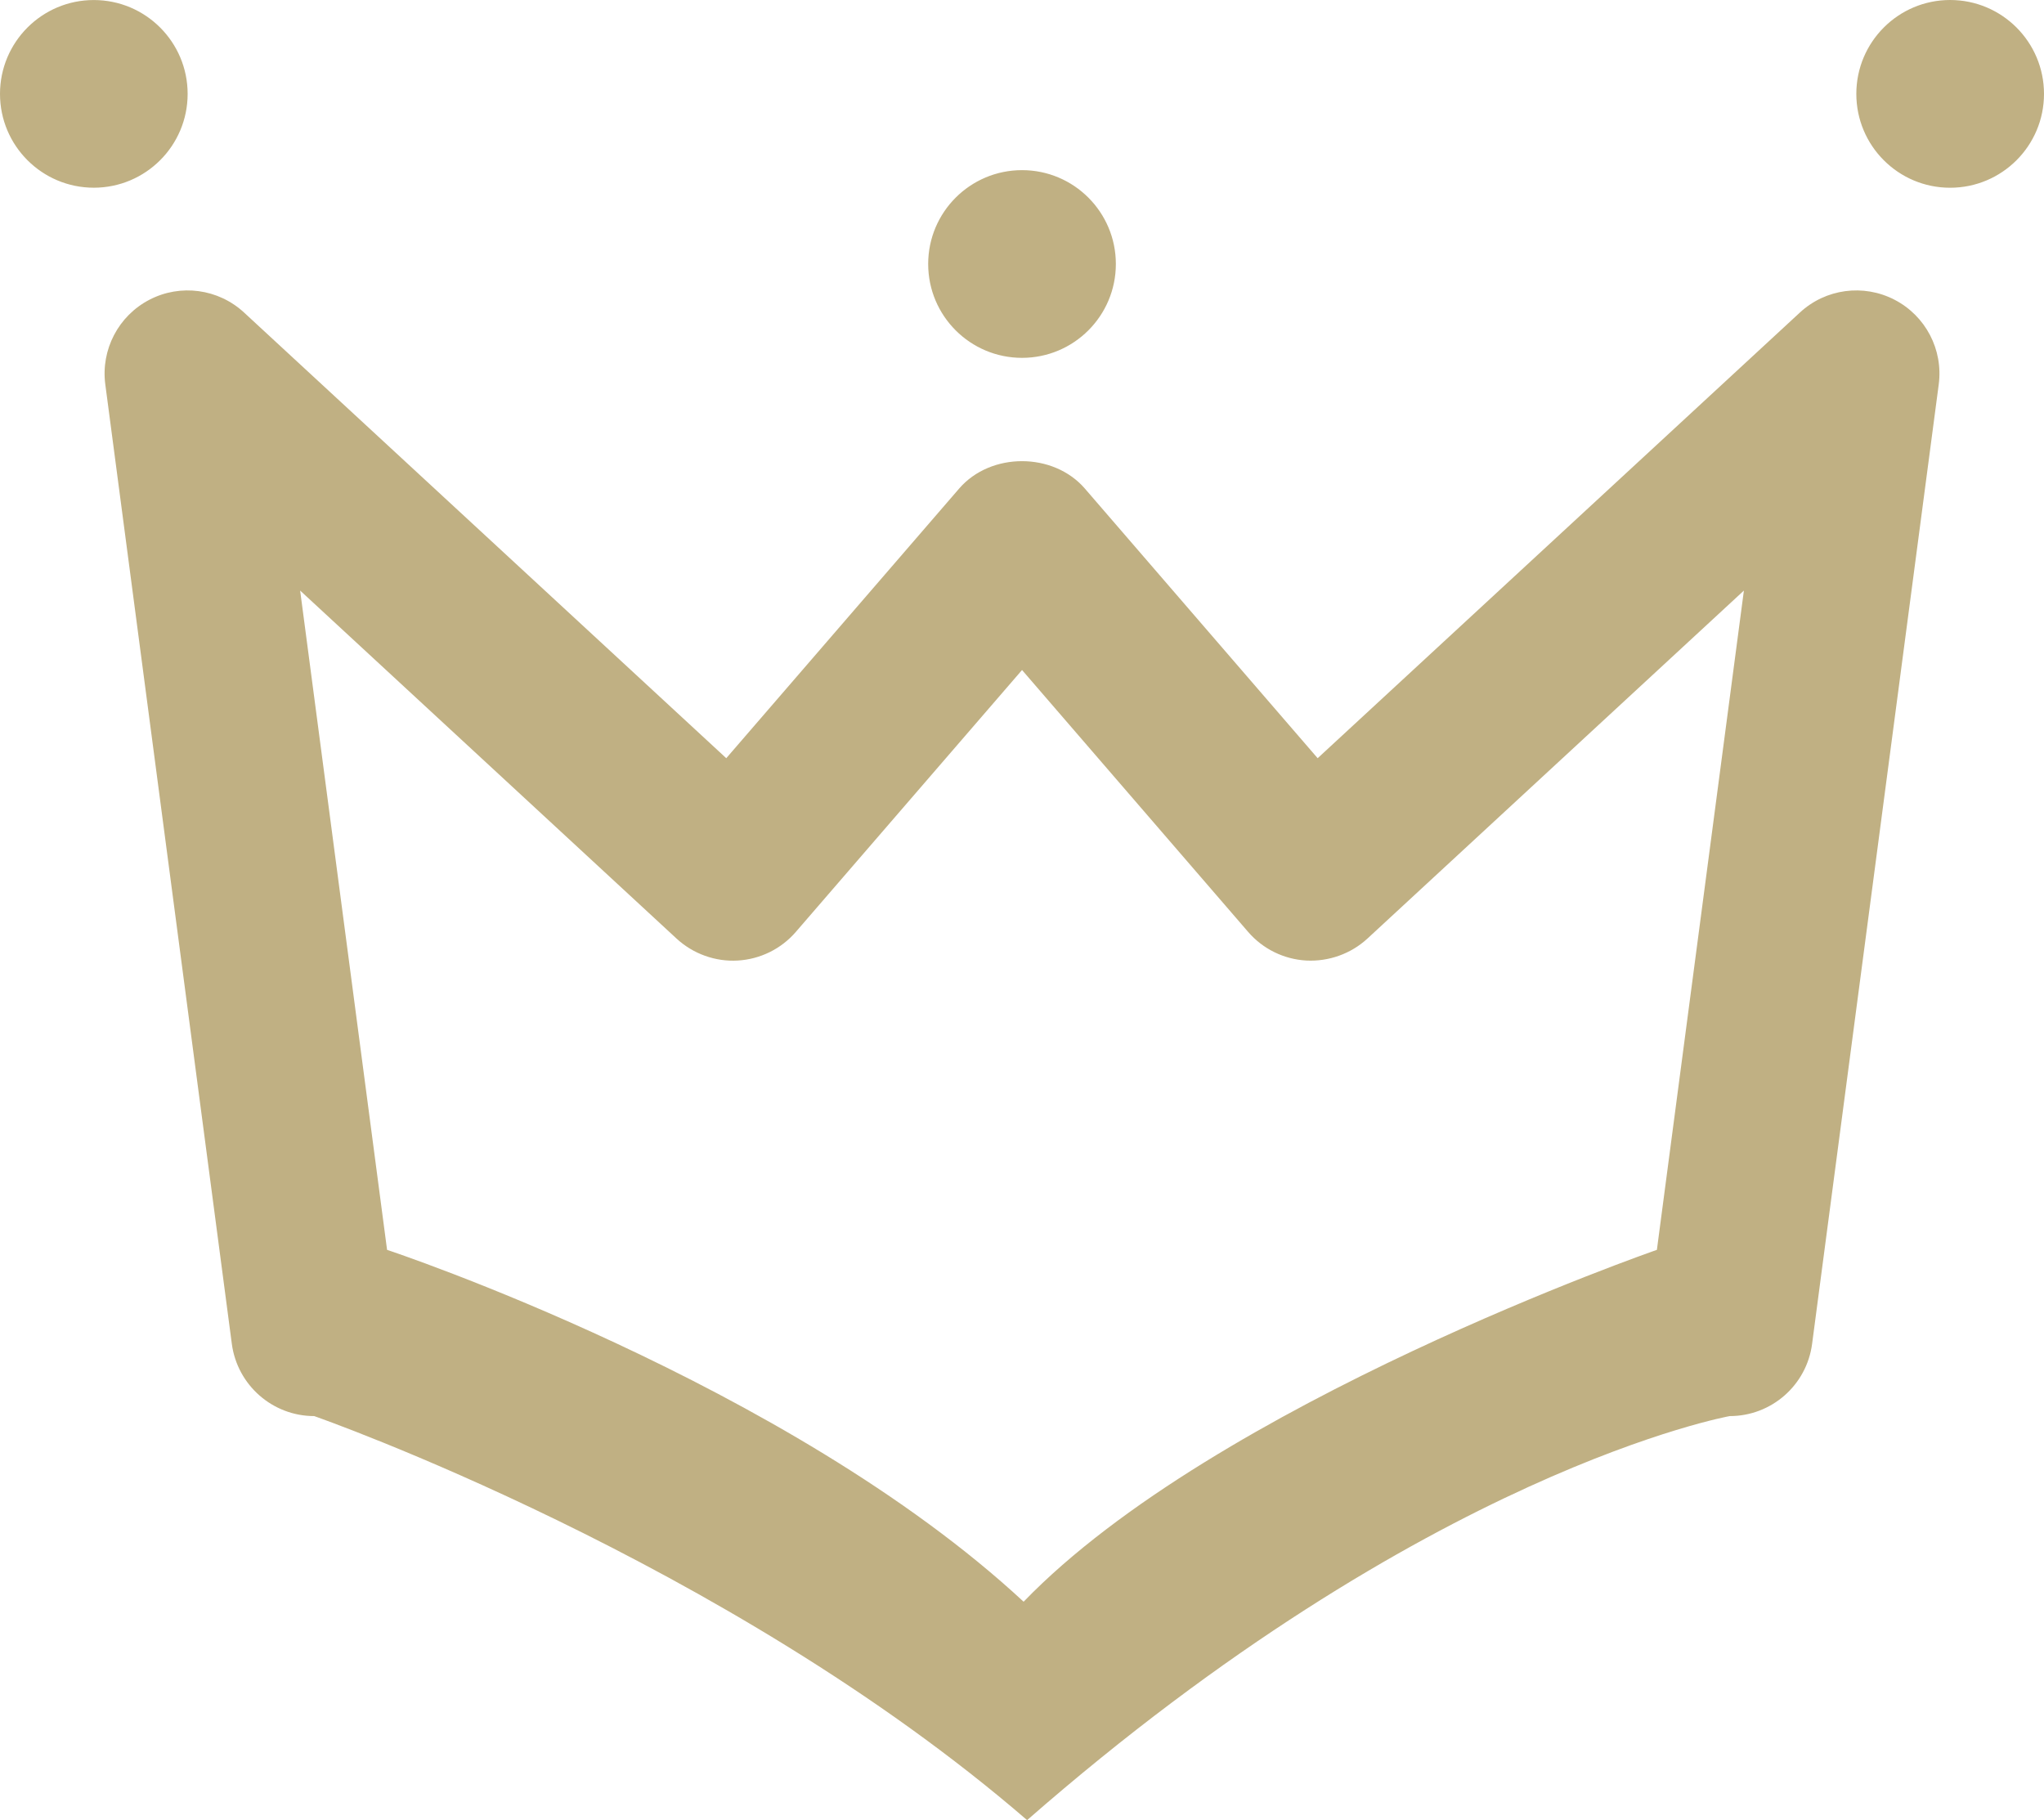 <svg version="1.1" id="图层_1" x="0px" y="0px" width="56.994px" height="50.75px" viewBox="0 0 56.994 50.75" enable-background="new 0 0 56.994 50.75" xml:space="preserve" xmlns="http://www.w3.org/2000/svg" xmlns:xlink="http://www.w3.org/1999/xlink" xmlns:xml="http://www.w3.org/XML/1998/namespace">
  <path fill="#C0B083" d="M52.827,8.358c-0.868-0.45-1.923-0.307-2.639,0.356L36.741,21.141l-6.491-7.518
	c-0.88-1.019-2.627-1.019-3.506,0l-6.493,7.518L6.805,8.714C6.087,8.051,5.031,7.908,4.166,8.358
	c-0.864,0.449-1.357,1.392-1.23,2.359L6.464,37.47c0.153,1.153,1.137,2.015,2.297,2.015c0,0,11.46,3.998,19.878,11.266
	c11.158-9.756,19.593-11.266,19.593-11.266c1.162,0,2.145-0.861,2.296-2.015l3.531-26.753C54.186,9.75,53.694,8.807,52.827,8.358z
	 M46.2,34.85c0,0-12.301,4.264-17.658,9.811c-6.6-6.121-17.749-9.811-17.749-9.811L8.369,16.467l10.496,9.704
	c0.463,0.427,1.084,0.649,1.705,0.612c0.626-0.036,1.212-0.324,1.622-0.8l6.306-7.301l6.303,7.301c0.41,0.476,0.996,0.765,1.624,0.8
	c0.621,0.032,1.241-0.186,1.703-0.612l10.498-9.704L46.2,34.85z M2.615,0.001c1.445,0,2.617,1.172,2.617,2.617
	c0,1.445-1.172,2.616-2.617,2.616C1.171,5.233,0,4.063,0,2.618C0,1.173,1.171,0.001,2.615,0.001z M28.498,4.744
	c1.444,0,2.616,1.171,2.616,2.617c0,1.446-1.172,2.617-2.616,2.617c-1.445,0-2.617-1.171-2.617-2.617
	C25.881,5.916,27.053,4.744,28.498,4.744z M54.376,0c1.446,0,2.618,1.172,2.618,2.618s-1.172,2.617-2.618,2.617
	c-1.445,0-2.615-1.172-2.615-2.617S52.931,0,54.376,0z" class="color c1"/>
</svg>